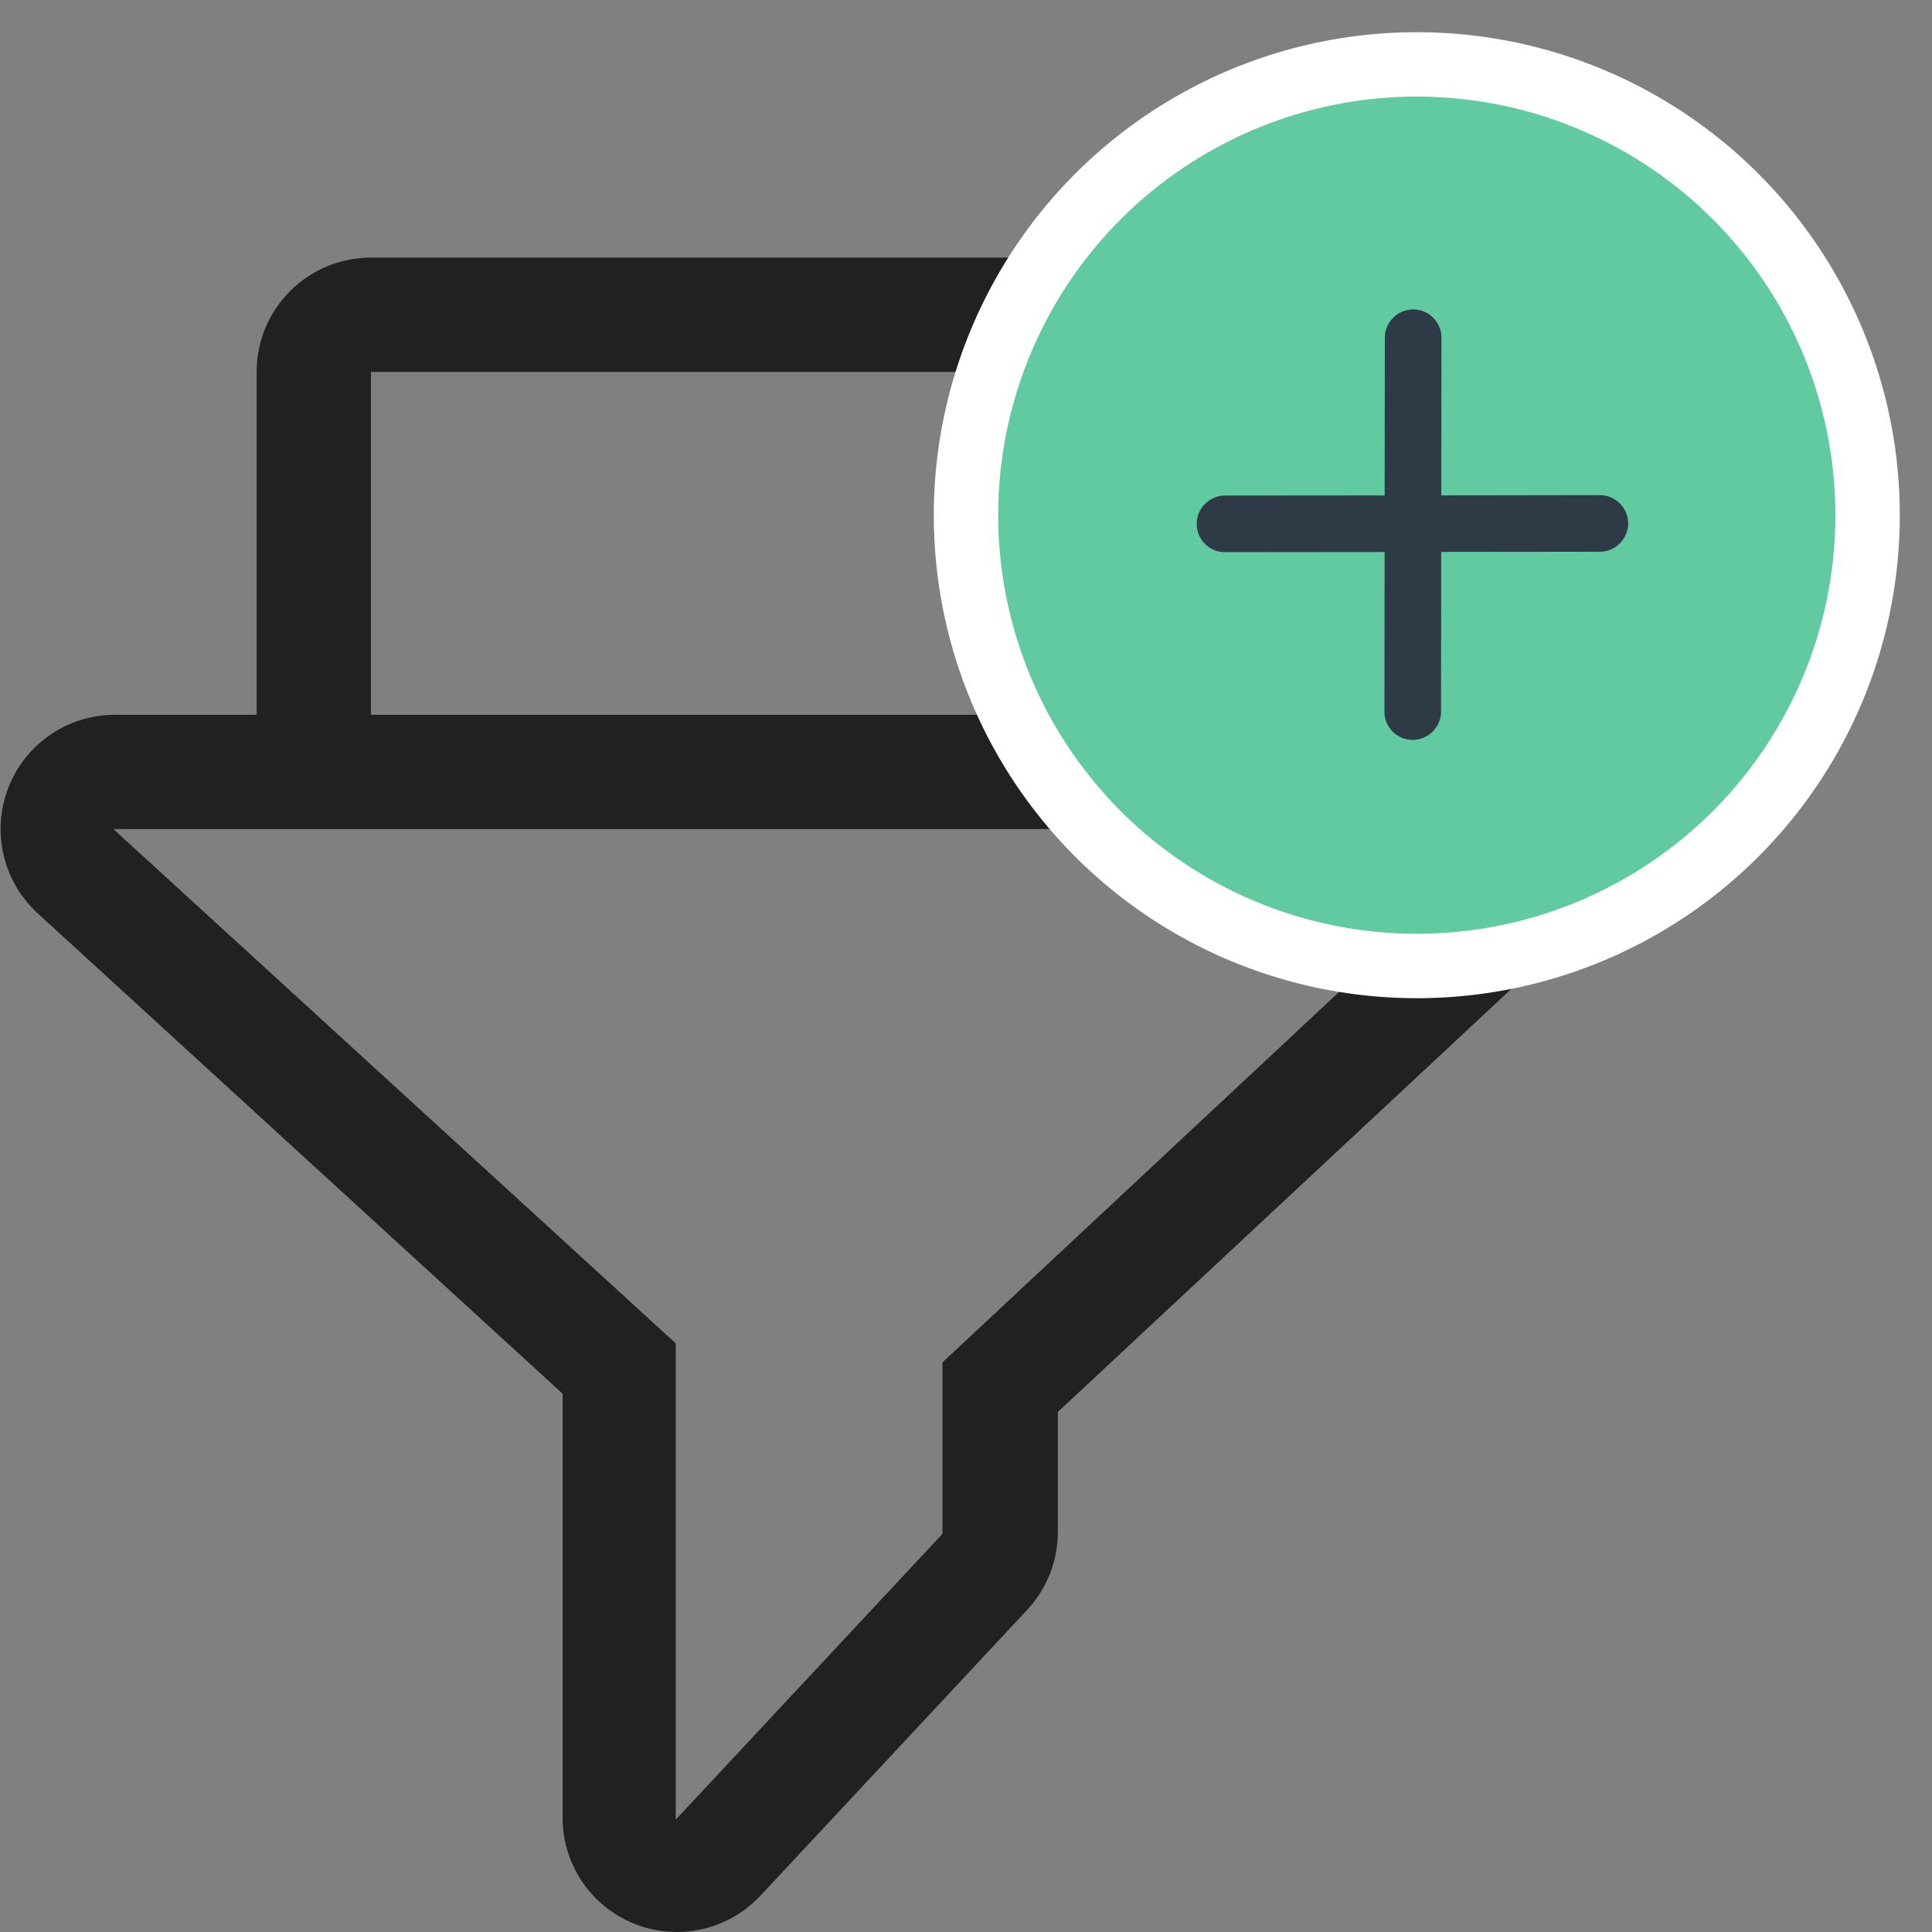 <?xml version="1.0" encoding="UTF-8"?>
<svg width="30px" height="30px" viewBox="0 0 30 30" version="1.1" xmlns="http://www.w3.org/2000/svg" xmlns:xlink="http://www.w3.org/1999/xlink">
    <rect x="0" y="0" width="30" height="30" fill="#808080" stroke="none"/>
    <title>cegfilterplus copy 3</title>
    <g id="swiped1" stroke="none" stroke-width="1" fill="none" fill-rule="evenodd">
        <g id="Artboard-Copy-27" transform="translate(-115, -18)">
            <g id="cegfilterplus-copy-3" transform="translate(115.009, 19)">
                <g id="Filter" transform="translate(-0, 3)" fill="#212121">
                    <path d="M23.498,7.099 L21.724,7.099 L21.724,4.733 C21.724,3.752 20.929,2.958 19.949,2.958 L17.583,2.958 L17.583,1.775 C17.583,0.795 16.788,0 15.808,0 L5.751,0 C4.771,0 3.976,0.795 3.976,1.775 L3.976,7.099 L1.758,7.099 C1.029,7.106 0.379,7.557 0.118,8.238 C-0.143,8.918 0.038,9.688 0.575,10.181 L8.727,17.641 L8.727,24.255 C8.739,24.978 9.188,25.621 9.863,25.881 C10.538,26.141 11.303,25.966 11.797,25.438 L15.938,21.001 C16.239,20.68 16.41,20.258 16.417,19.818 L16.417,17.925 L24.699,10.199 C25.25,9.709 25.44,8.929 25.177,8.241 C24.914,7.552 24.253,7.098 23.516,7.099 L23.498,7.099 Z M5.751,1.775 L15.808,1.775 L15.808,4.733 L19.949,4.733 L19.949,7.099 L5.751,7.099 L5.751,1.775 Z M14.625,17.156 L14.625,19.818 L10.484,24.255 L10.484,16.86 L1.752,8.874 L23.492,8.874 L14.625,17.156 Z" id="Shape"></path>
                </g>
                <g id="cross-copy" transform="translate(14.991, 0)">
                    <circle id="Oval" stroke="#FFFFFF" fill="#61CAA0" cx="7" cy="7" r="7"></circle>
                    <path d="M8.675,4.764 L6.936,6.508 L5.196,4.764 C5.023,4.603 4.753,4.607 4.586,4.775 C4.419,4.943 4.414,5.213 4.575,5.386 L6.315,7.13 L4.575,8.873 C4.458,8.983 4.409,9.148 4.449,9.304 C4.489,9.46 4.61,9.582 4.766,9.622 C4.922,9.662 5.087,9.613 5.196,9.495 L6.936,7.752 L8.675,9.495 C8.784,9.613 8.949,9.662 9.105,9.622 C9.261,9.582 9.382,9.46 9.422,9.304 C9.462,9.148 9.413,8.983 9.296,8.873 L7.556,7.13 L9.296,5.386 C9.467,5.215 9.467,4.936 9.296,4.764 C9.124,4.593 8.846,4.593 8.675,4.764 Z" id="Shape" fill="#2E3A46" transform="translate(6.936, 7.136) rotate(45) translate(-6.936, -7.136) "></path>
                </g>
            </g>
        </g>
    </g>
</svg>